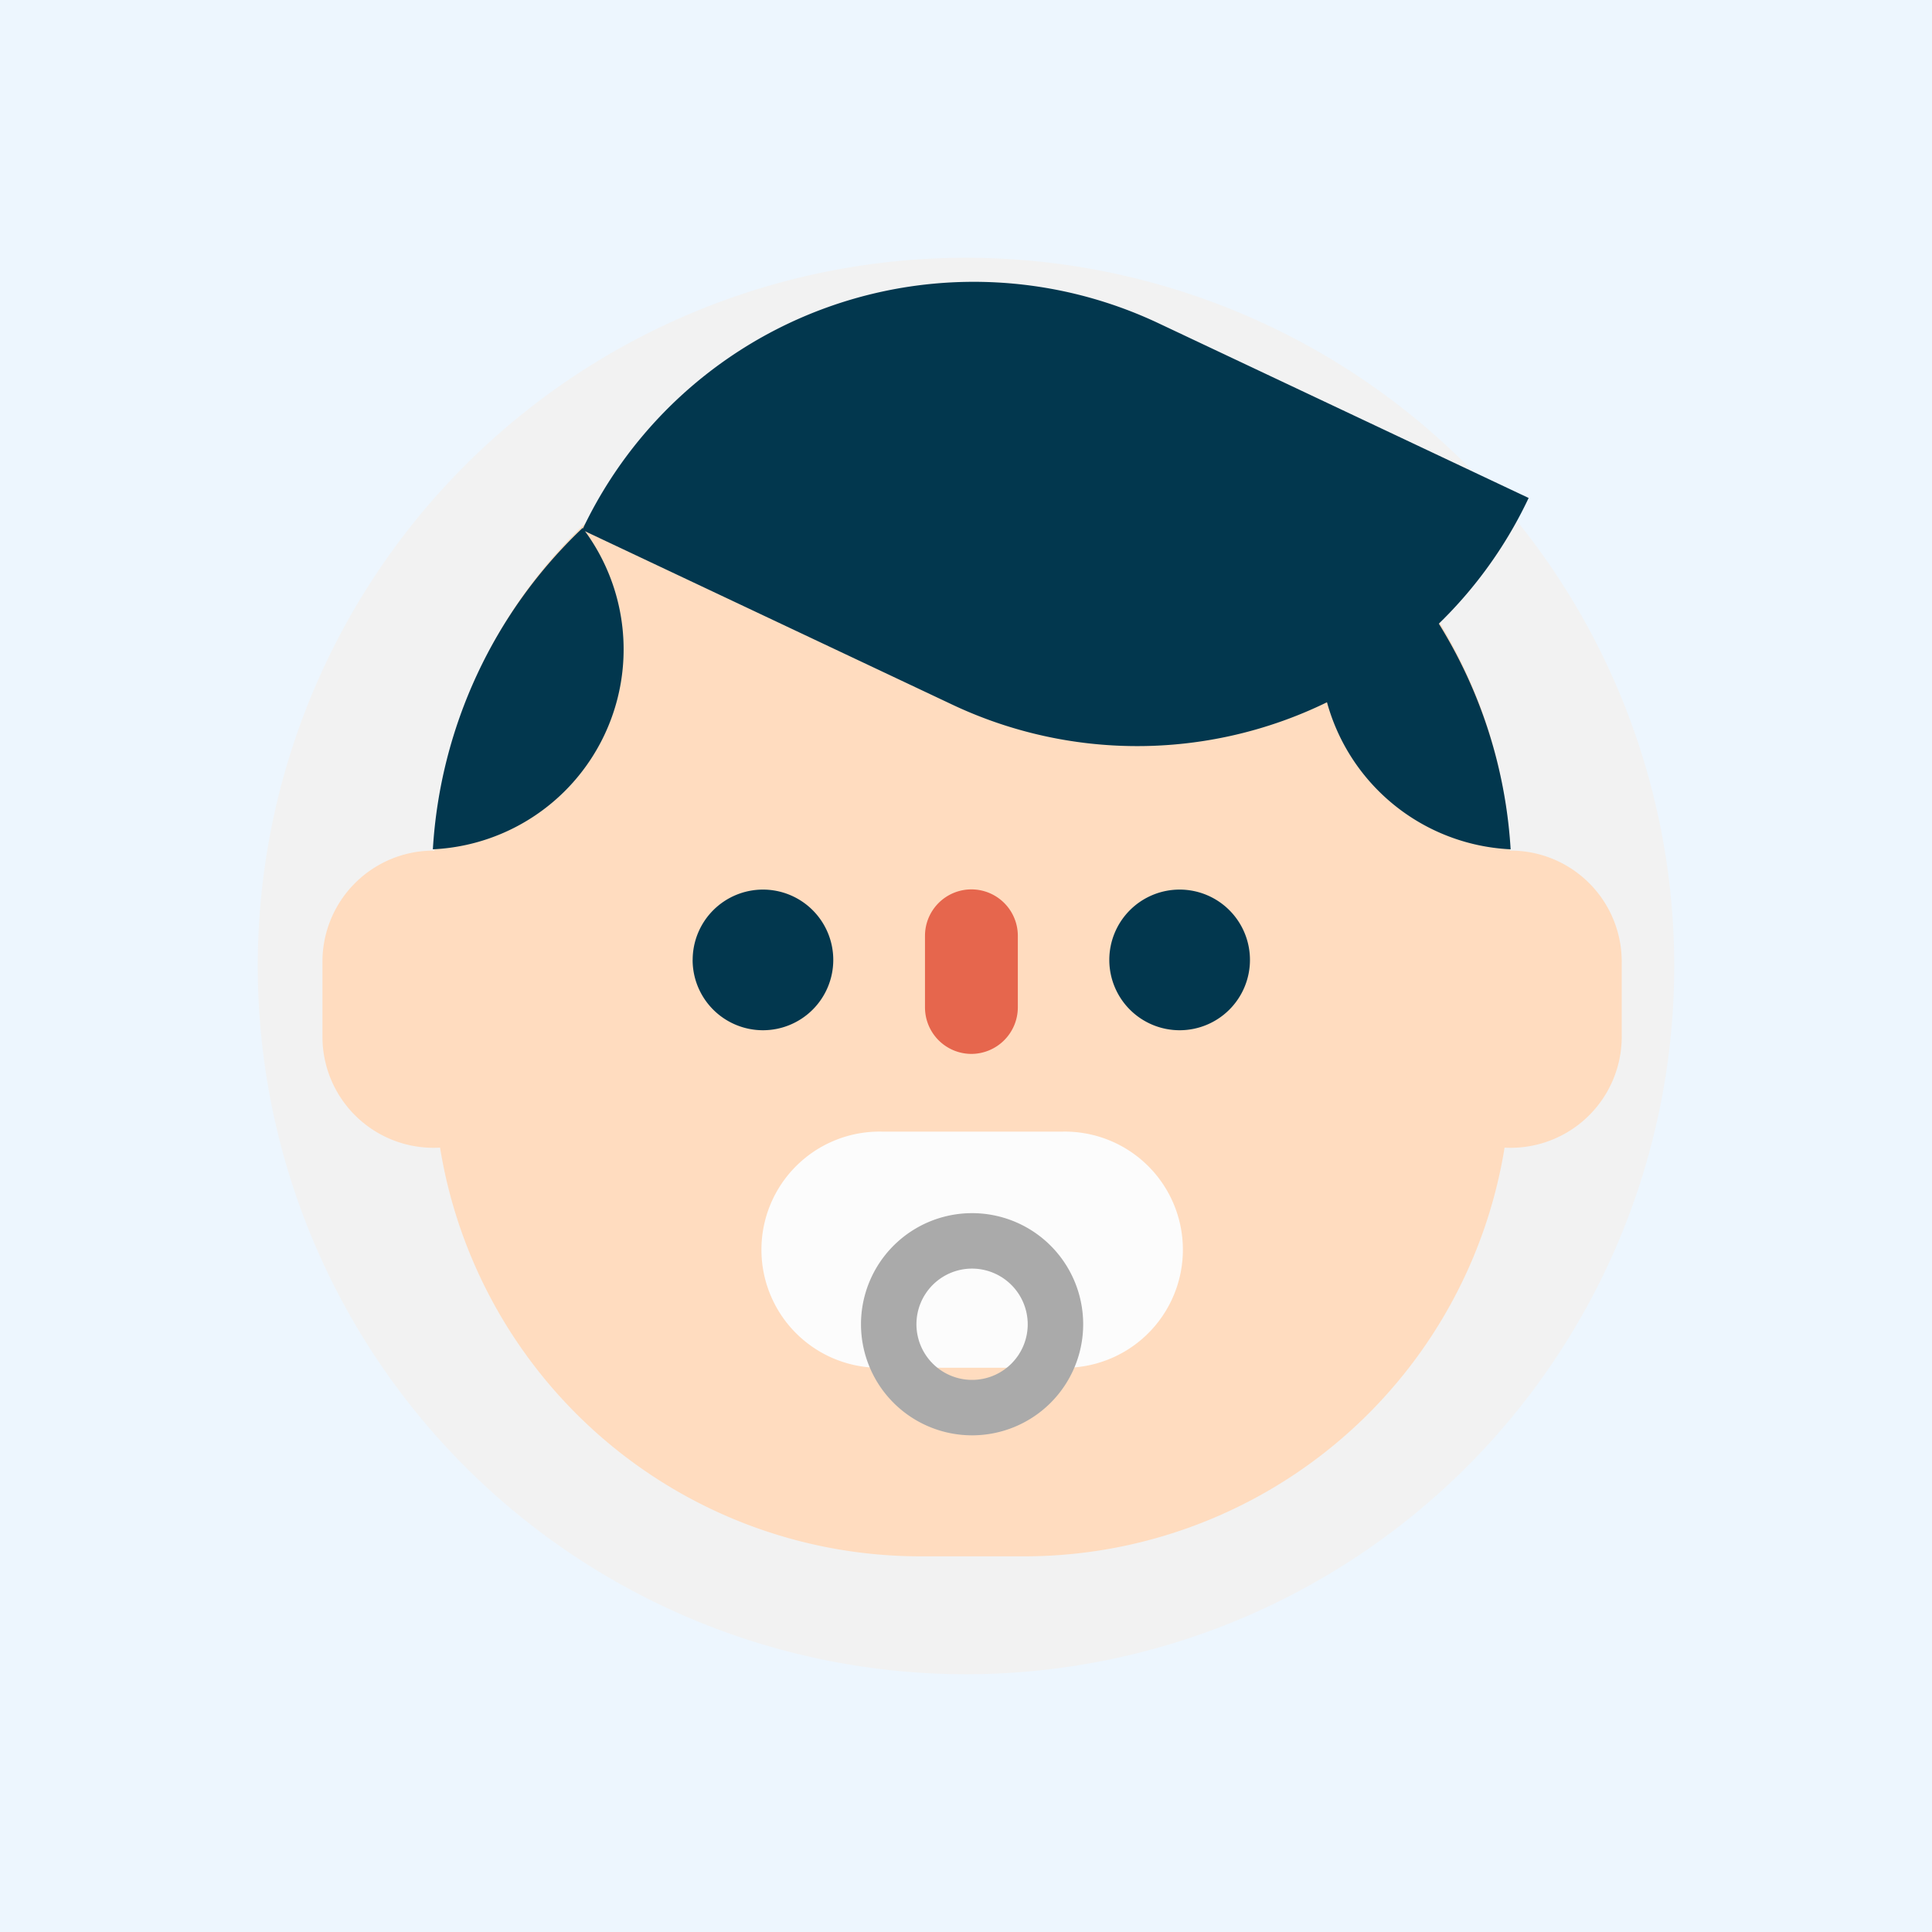 <svg xmlns="http://www.w3.org/2000/svg" width="40" height="40" viewBox="0 0 40 40">
  <g id="组_8878" data-name="组 8878" transform="translate(-2506 -1535)">
    <rect id="矩形_1048" data-name="矩形 1048" width="40" height="40" transform="translate(2506 1535)" fill="#edf6fe"/>
    <g id="组_8877" data-name="组 8877" transform="translate(2315.537 1343.237)">
      <path id="路径_10143" data-name="路径 10143" d="M210.463,211.763m-14.663,0A14.663,14.663,0,1,0,210.463,197.1,14.663,14.663,0,0,0,195.8,211.763Z" fill="#f2f2f2"/>
      <path id="路径_10144" data-name="路径 10144" d="M286.151,279.756h-2.207A10.075,10.075,0,0,1,273.9,269.712v-4.068A10.075,10.075,0,0,1,283.944,255.6h2.207A10.075,10.075,0,0,1,296.2,265.644v4.068A10.075,10.075,0,0,1,286.151,279.756Z" transform="translate(-74.456 -55.771)" fill="#ffdcbf"/>
      <path id="路径_10145" data-name="路径 10145" d="M390.255,478.956m-1.456,0a1.456,1.456,0,1,0,1.456-1.456A1.456,1.456,0,0,0,388.8,478.956Z" transform="translate(-183.996 -267.319)" fill="#02374e"/>
      <path id="路径_10146" data-name="路径 10146" d="M575.156,478.956m-1.456,0a1.456,1.456,0,1,0,1.456-1.456A1.456,1.456,0,0,0,573.7,478.956Z" transform="translate(-360.27 -267.319)" fill="#02374e"/>
      <path id="路径_10147" data-name="路径 10147" d="M426.581,589.789h-3.737a2.445,2.445,0,1,1,0-4.889h3.737a2.445,2.445,0,1,1,0,4.889Z" transform="translate(-214.122 -369.708)" fill="#fcfcfc"/>
      <path id="路径_10148" data-name="路径 10148" d="M492.861,480.806a.963.963,0,0,1-.961-.961v-1.484a.961.961,0,1,1,1.922,0v1.488A.965.965,0,0,1,492.861,480.806Z" transform="translate(-282.286 -267.223)" fill="#e6664d"/>
      <path id="路径_10149" data-name="路径 10149" d="M226.8,466.353a2.3,2.3,0,0,1-2.3-2.3V462.5a2.3,2.3,0,1,1,4.6,0v1.553A2.3,2.3,0,0,1,226.8,466.353Zm22.3,0a2.3,2.3,0,0,1-2.3-2.3V462.5a2.3,2.3,0,1,1,4.6,0v1.553A2.3,2.3,0,0,1,249.1,466.353Z" transform="translate(-27.361 -250.826)" fill="#ffdcbf"/>
      <path id="路径_10150" data-name="路径 10150" d="M465.8,625.7a2.3,2.3,0,1,1,2.3-2.3A2.3,2.3,0,0,1,465.8,625.7Zm0-3.452a1.152,1.152,0,1,0,1.152,1.152A1.155,1.155,0,0,0,465.8,622.248Z" transform="translate(-255.211 -404.22)" fill="#aaa"/>
      <path id="路径_10151" data-name="路径 10151" d="M347.46,216.509l-7.66-3.616a8.962,8.962,0,0,1,11.934-4.278l7.66,3.616A8.962,8.962,0,0,1,347.46,216.509Z" transform="translate(-137.282 -10.158)" fill="#02374e"/>
      <path id="路径_10152" data-name="路径 10152" d="M273.5,323.653A4.144,4.144,0,0,0,276.6,317,9.988,9.988,0,0,0,273.5,323.653Zm22.314,0a4.144,4.144,0,0,1-3.1-6.653A10.009,10.009,0,0,1,295.814,323.653Z" transform="translate(-74.075 -114.306)" fill="#02374e"/>
    </g>
  </g>
</svg>

